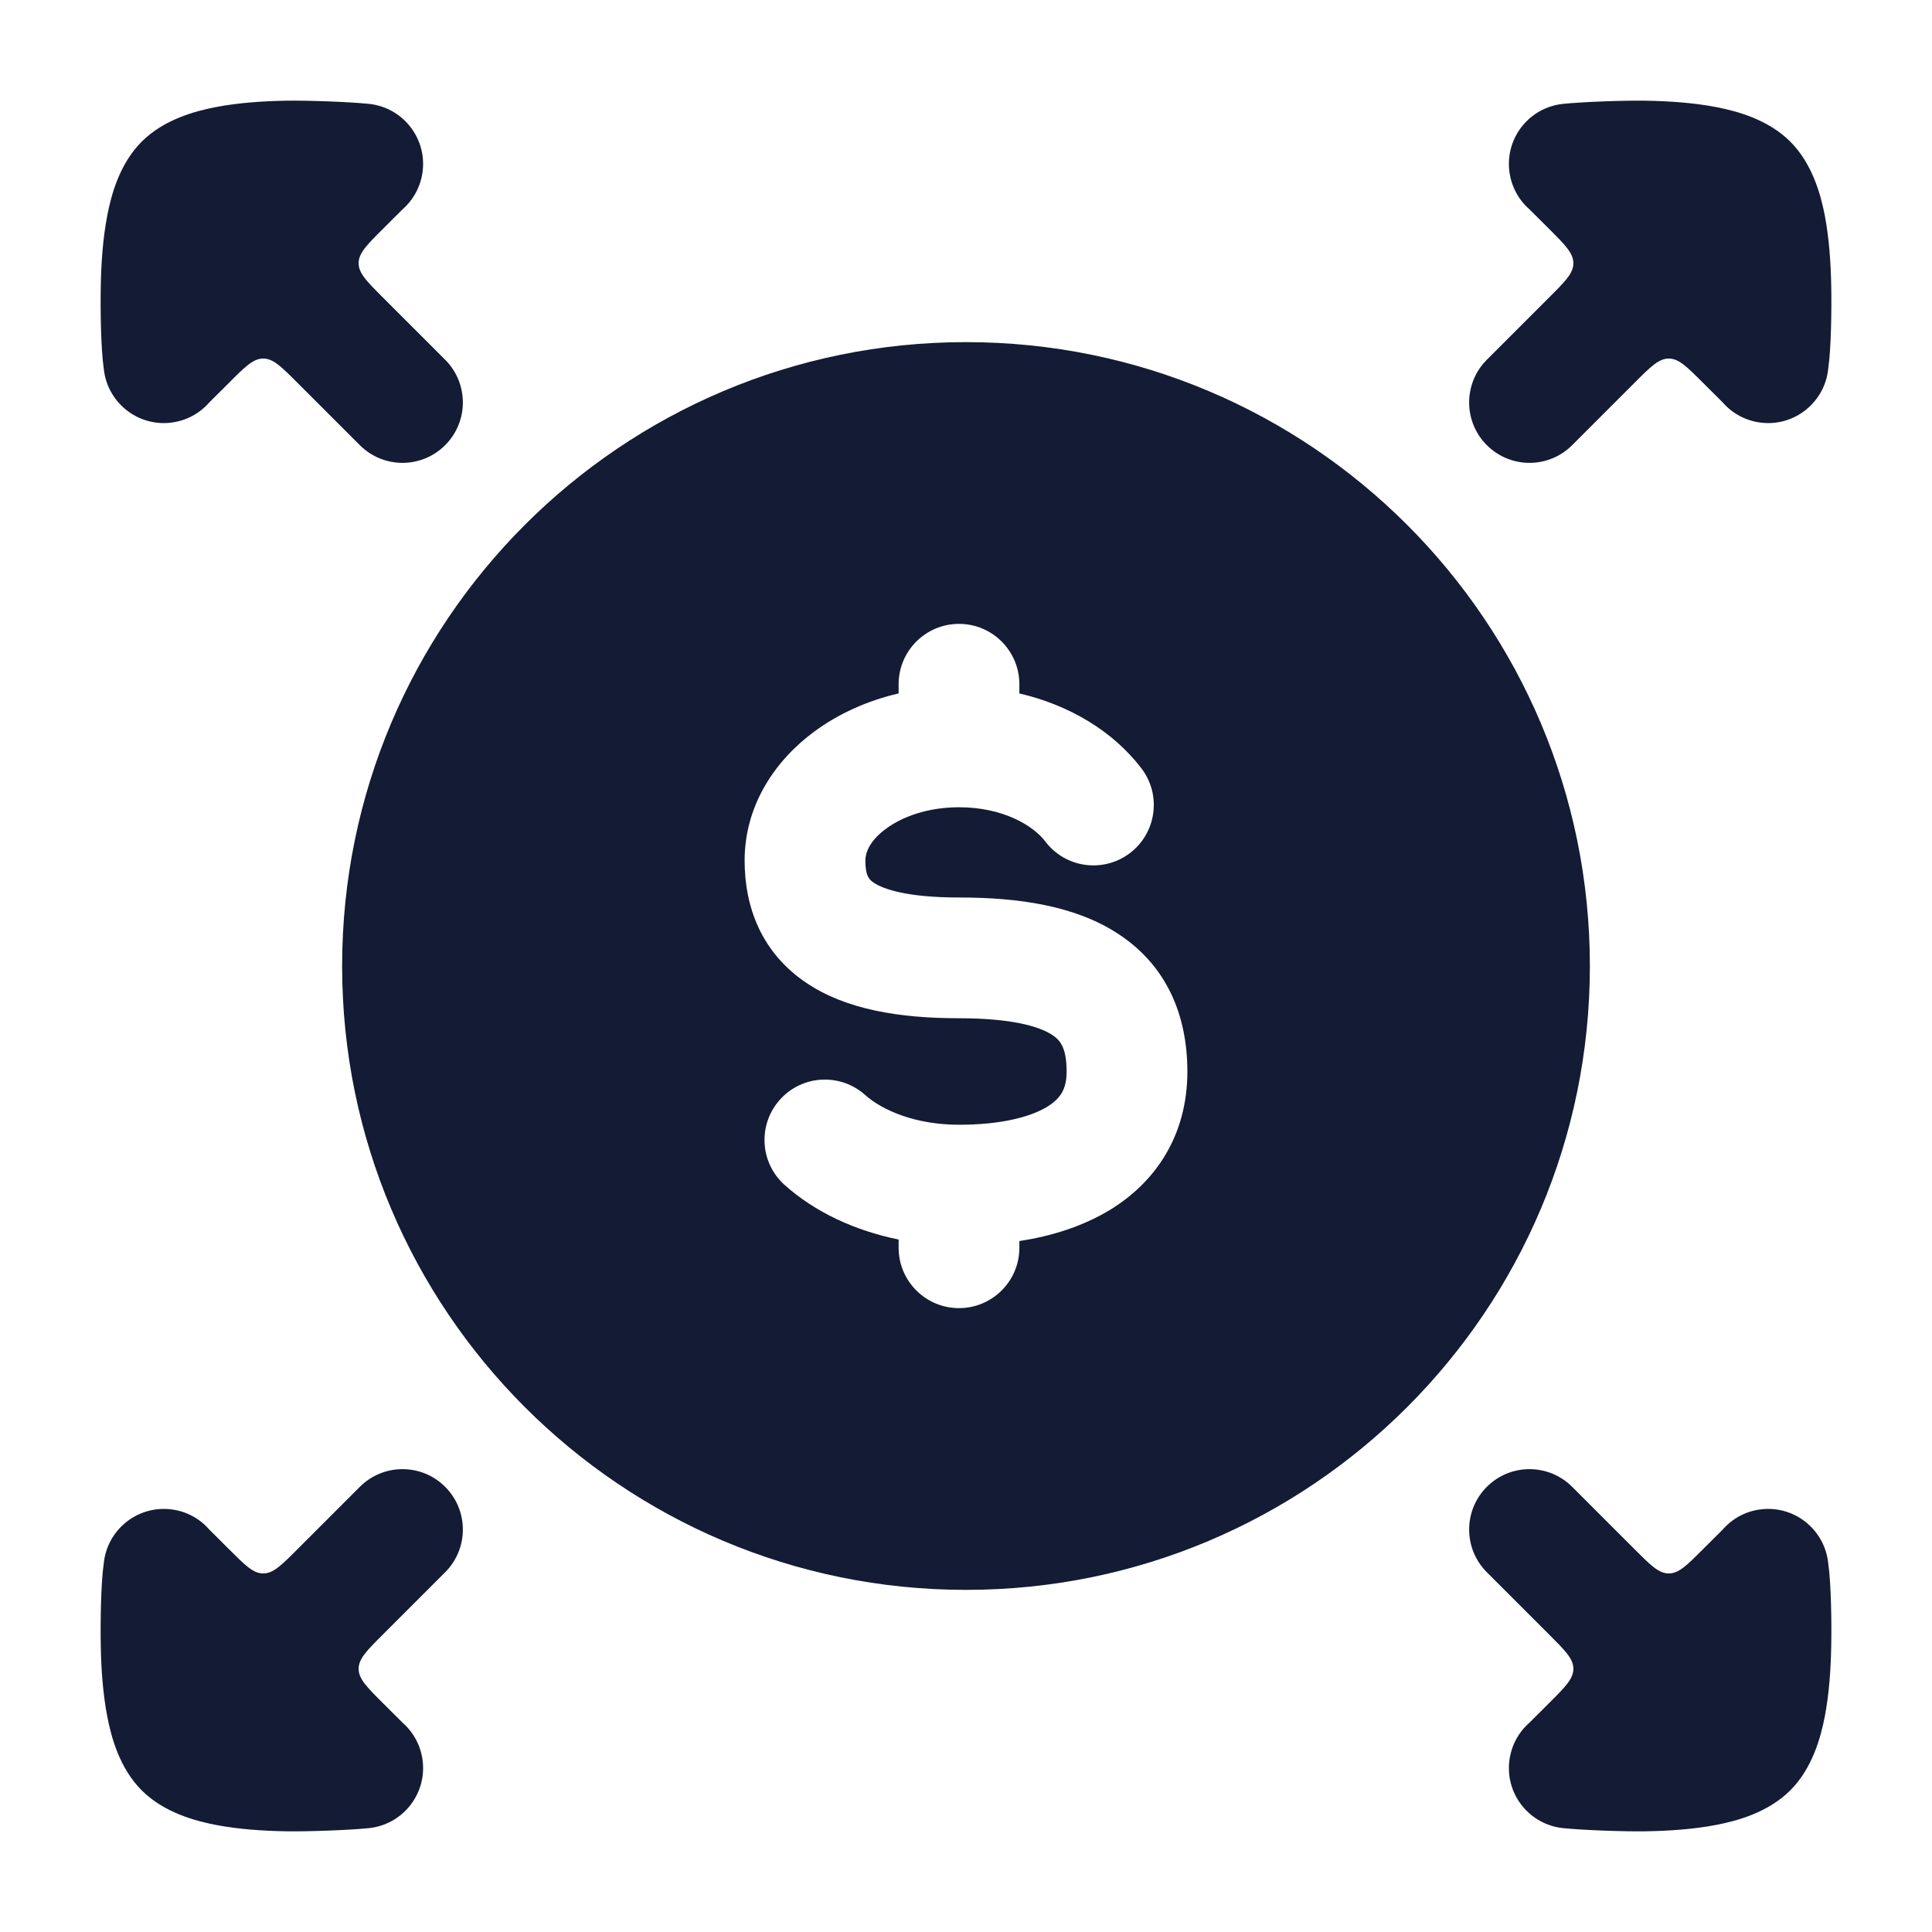 <svg width="24" height="24" viewBox="0 0 24 24" fill="none" xmlns="http://www.w3.org/2000/svg">
<path d="M2.677 22.669C2.426 22.62 2.038 22.518 1.76 22.24C1.483 21.963 1.381 21.575 1.333 21.325C1.277 21.037 1.257 20.726 1.252 20.455C1.246 20.181 1.252 19.67 1.289 19.421C1.33 19.009 1.697 18.707 2.109 18.748C2.307 18.767 2.479 18.862 2.6 19.001L2.846 19.246C3.046 19.446 3.146 19.546 3.27 19.546C3.394 19.546 3.494 19.446 3.694 19.246L4.47 18.47C4.763 18.177 5.237 18.177 5.53 18.47C5.823 18.763 5.823 19.238 5.53 19.531L4.755 20.306C4.555 20.506 4.455 20.606 4.455 20.73C4.455 20.855 4.555 20.955 4.755 21.155L5 21.399C5.138 21.52 5.232 21.691 5.252 21.888C5.294 22.3 4.993 22.668 4.581 22.71C4.331 22.735 3.822 22.754 3.547 22.749C3.277 22.744 2.965 22.725 2.677 22.669Z" fill="#141B34"/>
<path d="M21.323 22.669C21.574 22.62 21.962 22.518 22.24 22.24C22.517 21.963 22.619 21.575 22.668 21.325C22.723 21.037 22.743 20.726 22.748 20.455C22.754 20.181 22.748 19.67 22.711 19.421C22.67 19.009 22.303 18.707 21.891 18.748C21.693 18.767 21.521 18.862 21.4 19.001L21.154 19.246C20.954 19.446 20.854 19.546 20.73 19.546C20.606 19.546 20.506 19.446 20.306 19.246L19.53 18.47C19.237 18.177 18.763 18.177 18.47 18.47C18.177 18.763 18.177 19.238 18.47 19.531L19.245 20.306C19.445 20.506 19.545 20.606 19.545 20.73C19.545 20.855 19.445 20.955 19.245 21.155L19 21.399C18.862 21.52 18.768 21.691 18.748 21.888C18.706 22.3 19.006 22.668 19.419 22.71C19.669 22.735 20.178 22.754 20.453 22.749C20.723 22.744 21.035 22.725 21.323 22.669Z" fill="#141B34"/>
<path d="M2.677 1.331C2.426 1.38 2.038 1.482 1.76 1.76C1.483 2.037 1.381 2.425 1.333 2.675C1.277 2.963 1.257 3.274 1.252 3.545C1.246 3.819 1.252 4.33 1.289 4.579C1.33 4.991 1.697 5.293 2.109 5.252C2.307 5.232 2.479 5.138 2.6 4.999L2.846 4.754C3.046 4.554 3.146 4.454 3.27 4.454C3.394 4.454 3.494 4.554 3.694 4.754L4.47 5.53C4.763 5.823 5.237 5.823 5.53 5.53C5.823 5.237 5.823 4.762 5.53 4.469L4.755 3.694C4.555 3.494 4.455 3.394 4.455 3.27C4.455 3.145 4.555 3.045 4.755 2.845L5 2.601C5.138 2.48 5.232 2.309 5.252 2.112C5.294 1.7 4.993 1.332 4.581 1.29C4.331 1.265 3.822 1.246 3.547 1.251C3.277 1.256 2.965 1.275 2.677 1.331Z" fill="#141B34"/>
<path d="M21.323 1.331C21.574 1.38 21.962 1.482 22.24 1.76C22.517 2.037 22.619 2.425 22.668 2.675C22.723 2.963 22.743 3.274 22.748 3.545C22.754 3.819 22.748 4.33 22.711 4.579C22.67 4.991 22.303 5.293 21.891 5.252C21.693 5.232 21.521 5.138 21.4 4.999L21.154 4.754C20.954 4.554 20.854 4.454 20.73 4.454C20.606 4.454 20.506 4.554 20.306 4.754L19.53 5.53C19.237 5.823 18.763 5.823 18.47 5.53C18.177 5.237 18.177 4.762 18.47 4.469L19.245 3.694C19.445 3.494 19.545 3.394 19.545 3.27C19.545 3.145 19.445 3.045 19.245 2.845L19 2.601C18.862 2.48 18.768 2.309 18.748 2.112C18.706 1.7 19.006 1.332 19.419 1.29C19.669 1.265 20.178 1.246 20.453 1.251C20.723 1.256 21.035 1.275 21.323 1.331Z" fill="#141B34"/>
<path fill-rule="evenodd" clip-rule="evenodd" d="M12 4.25C7.72 4.25 4.25 7.72 4.25 12C4.25 16.28 7.72 19.75 12 19.75C16.28 19.75 19.75 16.28 19.75 12C19.75 7.72 16.28 4.25 12 4.25ZM12.663 8.5C12.663 8.086 12.327 7.75 11.913 7.75C11.499 7.75 11.163 8.086 11.163 8.5V8.614C10.775 8.704 10.416 8.866 10.115 9.088C9.627 9.448 9.25 10.005 9.25 10.69C9.25 11.271 9.461 11.835 10.016 12.209C10.507 12.54 11.169 12.649 11.913 12.649C12.566 12.649 12.907 12.75 13.069 12.855C13.163 12.916 13.25 13.006 13.25 13.311C13.25 13.533 13.171 13.65 13.003 13.752C12.789 13.88 12.421 13.972 11.913 13.972C11.38 13.972 10.965 13.797 10.747 13.602C10.438 13.326 9.964 13.352 9.688 13.661C9.412 13.97 9.438 14.444 9.747 14.72C10.123 15.057 10.619 15.287 11.163 15.398V15.5C11.163 15.914 11.499 16.25 11.913 16.25C12.327 16.25 12.663 15.914 12.663 15.5V15.417C13.059 15.356 13.442 15.237 13.775 15.038C14.362 14.685 14.75 14.097 14.75 13.311C14.75 12.607 14.49 11.991 13.888 11.599C13.354 11.25 12.651 11.149 11.913 11.149C11.266 11.149 10.971 11.044 10.854 10.965C10.8 10.928 10.75 10.887 10.75 10.69C10.75 10.594 10.801 10.446 11.006 10.295C11.21 10.144 11.528 10.028 11.913 10.028C12.448 10.028 12.829 10.247 12.986 10.454C13.236 10.784 13.707 10.848 14.037 10.597C14.366 10.346 14.431 9.876 14.18 9.546C13.823 9.077 13.276 8.757 12.663 8.614V8.5Z" fill="#141B34"/>
</svg>
